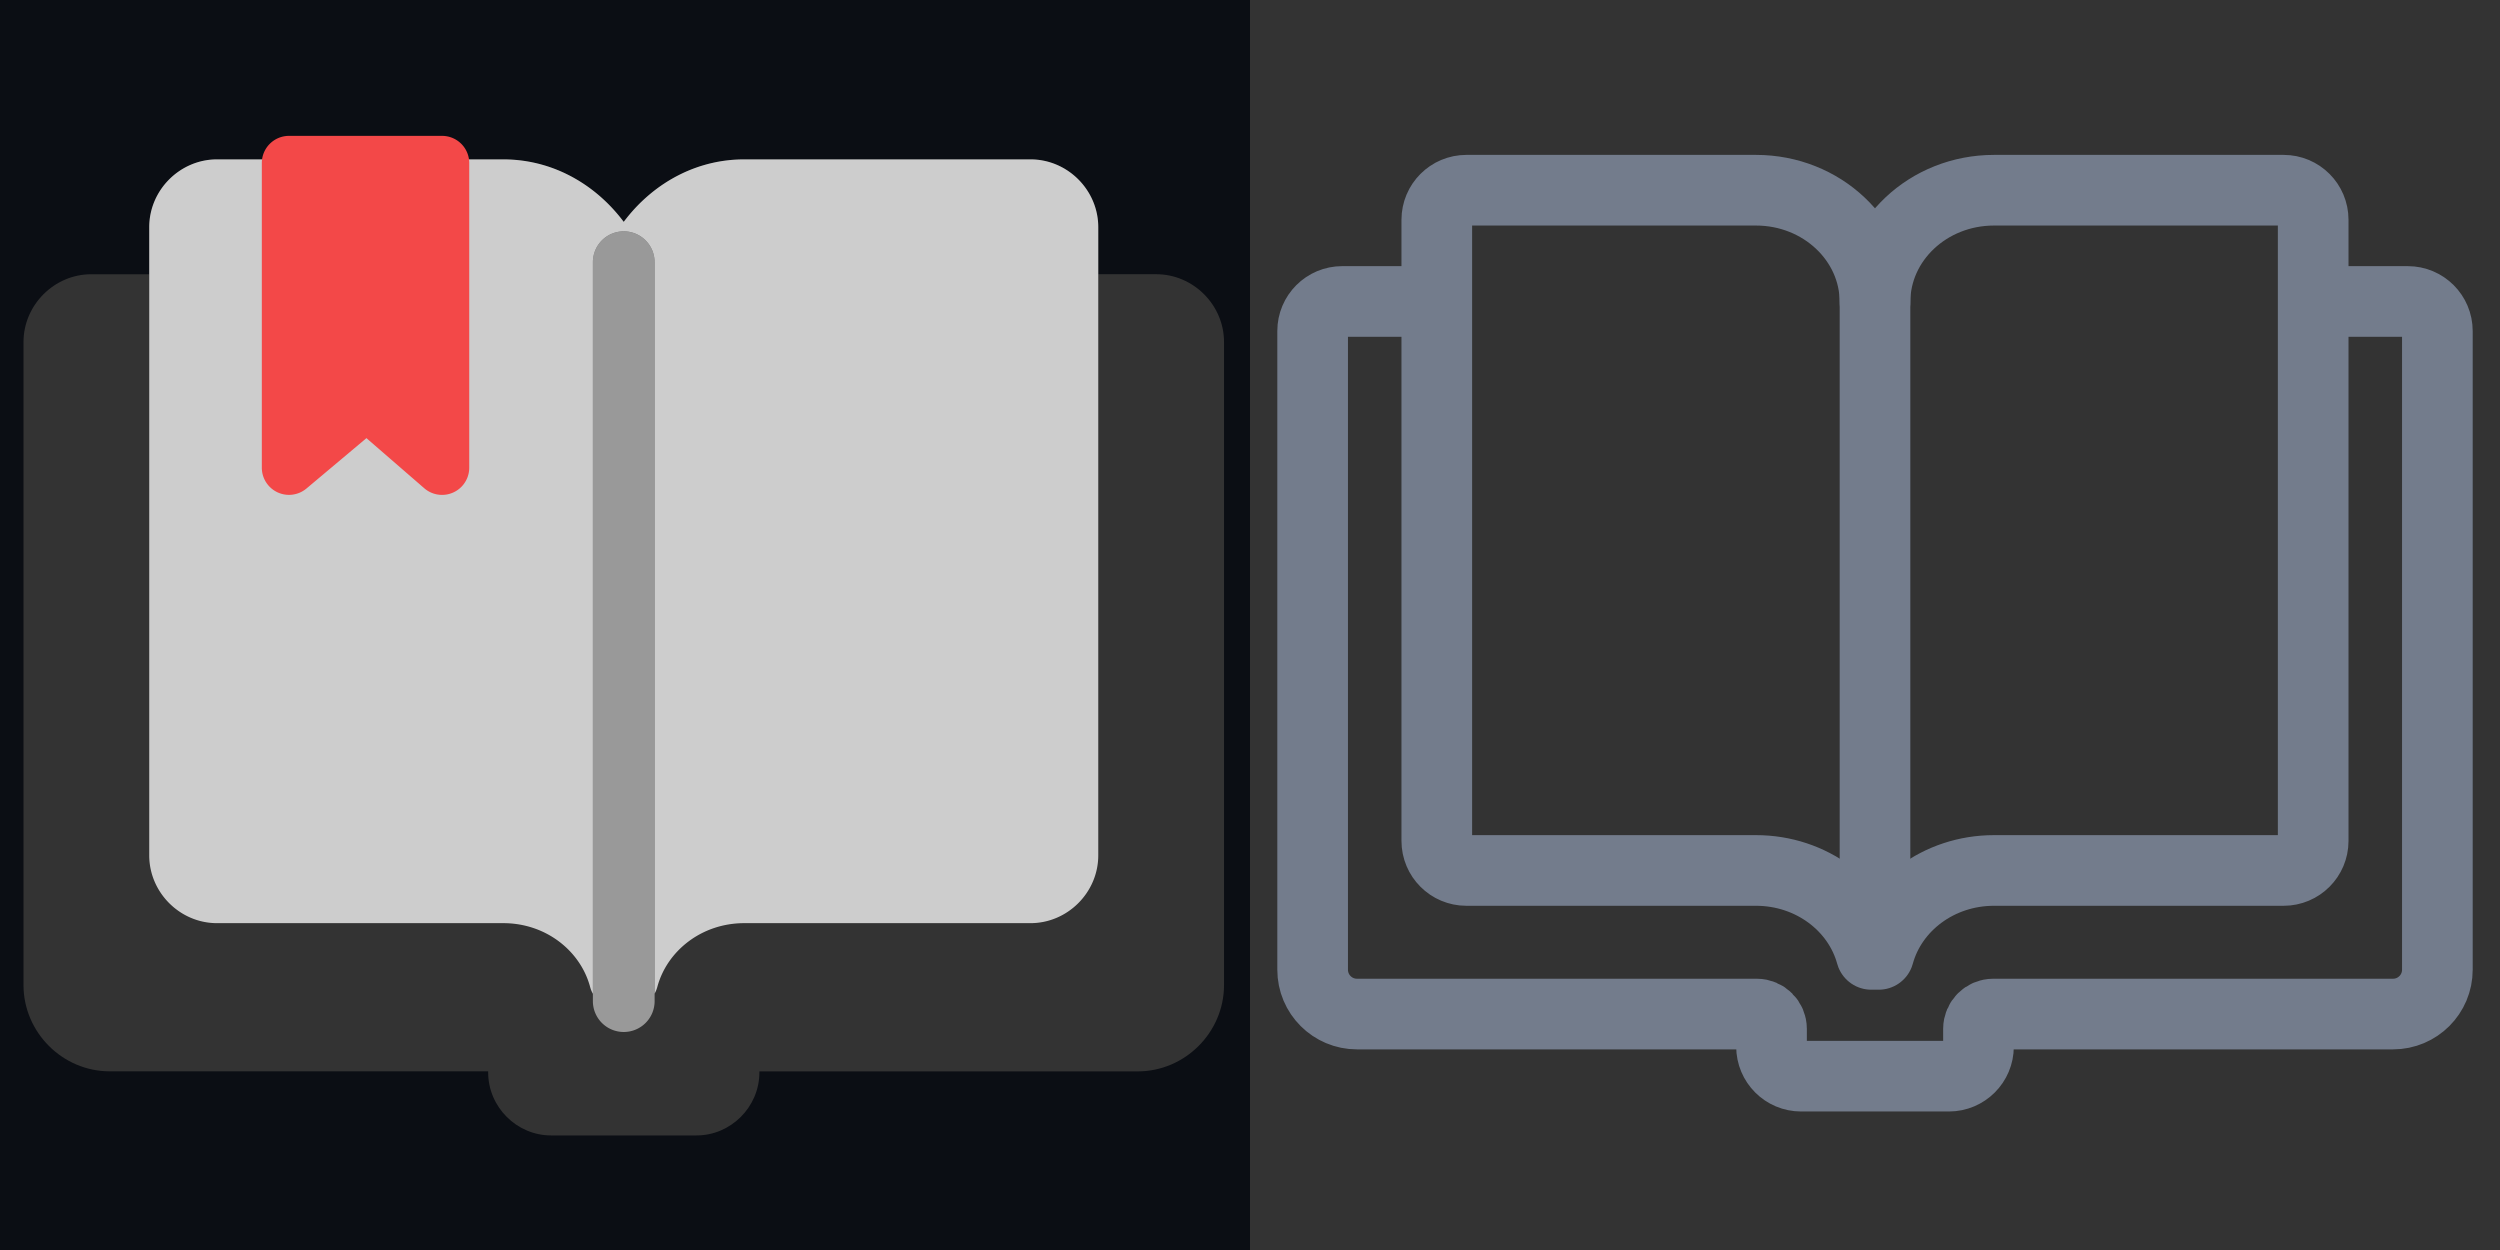 <?xml version="1.0" encoding="UTF-8" standalone="no"?>
<svg
   xmlns:dc="http://purl.org/dc/elements/1.1/"
   xmlns:cc="http://creativecommons.org/ns#"
   xmlns:rdf="http://www.w3.org/1999/02/22-rdf-syntax-ns#"
   xmlns:svg="http://www.w3.org/2000/svg"
   xmlns="http://www.w3.org/2000/svg"
   xmlns:sodipodi="http://sodipodi.sourceforge.net/DTD/sodipodi-0.dtd"
   xmlns:inkscape="http://www.inkscape.org/namespaces/inkscape"
   inkscape:version="1.0 (4035a4fb49, 2020-05-01)"
   sodipodi:docname="stories.svg"
   id="svg14"
   version="1.1"
   viewBox="0 0 92 46"
   height="46"
   width="92">
  <rect x="0" y="0" width="92" height="46" fill="#333333" stroke="none"/>
  <defs
     id="defs18" />
  <sodipodi:namedview
     inkscape:snap-others="false"
     showborder="true"
     inkscape:showpageshadow="false"
     inkscape:snap-page="true"
     inkscape:current-layer="svg14"
     inkscape:window-maximized="1"
     inkscape:window-y="-8"
     inkscape:window-x="-8"
     inkscape:cy="25.767826"
     inkscape:cx="49.525795"
     inkscape:zoom="8"
     showgrid="false"
     id="namedview16"
     inkscape:window-height="745"
     inkscape:window-width="1366"
     inkscape:pageshadow="2"
     inkscape:pageopacity="0"
     guidetolerance="10"
     gridtolerance="10"
     objecttolerance="10"
     borderopacity="1"
     bordercolor="#666666"
     pagecolor="#ffffff"
     inkscape:document-rotation="0" />
  <title
     id="title2">tab_stories inactive</title>
  <g
     id="g856">
    <g
       id="g845">
      <path
         id="path4"
         stroke-linejoin="round"
         d="M 85.355,11.094 H 88.607 c 0.6,0 1.088,0.487 1.088,1.088 v 23.503 c 0,0.902 -0.73,1.632 -1.632,1.632 H 73.352 c -0.3,0 -0.544,0.244 -0.544,0.544 v 0.654 c 0,0.6 -0.487,1.088 -1.088,1.088 h -5.44 c -0.6,0 -1.088,-0.487 -1.088,-1.088 v -0.654 c 0,-0.3 -0.244,-0.544 -0.544,-0.544 H 49.937 c -0.901,0 -1.632,-0.73 -1.632,-1.632 V 12.182 c 0,-0.6 0.487,-1.088 1.088,-1.088 h 2.927"
         style="fill:none;fill-rule:evenodd;stroke:#737c8c;stroke-width:2.6;stroke-opacity:1" />
      <path
         id="path6"
         stroke-linejoin="round"
         stroke-linecap="round"
         d="m 84.037,32.033 h -10.658 c -2.04,0 -3.755,1.312 -4.241,3.088 h -0.276 c -0.486,-1.776 -2.2,-3.088 -4.241,-3.088 H 53.962 c -0.6,0 -1.088,-0.487 -1.088,-1.088 V 8.088 C 52.874,7.488 53.362,7 53.962,7 h 10.659 c 2.418,0 4.379,1.843 4.379,4.117 C 69,8.843 70.96,7 73.379,7 h 10.658 c 0.601,0 1.088,0.487 1.088,1.088 v 22.857 c 0,0.601 -0.487,1.088 -1.088,1.088 z"
         style="fill:none;fill-rule:evenodd;stroke:#737c8c;stroke-width:2.6;stroke-opacity:1" />
      <path
         id="path8"
         stroke-linecap="round"
         d="M 69,10.535 V 33.006"
         style="fill:none;fill-rule:evenodd;stroke:#737c8c;stroke-width:2.6;stroke-opacity:1" />
    </g>
    <g
       id="g867">
      <path
         d="M 0,0 V 46 H 46 V 0 Z M 7.986,5.865 H 18.52 c 1.841,0 3.415,0.94 4.434,2.299 1.018,-1.36 2.593,-2.299 4.434,-2.299 h 10.535 c 1.364,0 2.494,1.129 2.494,2.494 v 1.732 h 2.131 c 1.364,0 2.496,1.129 2.496,2.494 v 23.666 c 0,1.74 -1.436,3.176 -3.176,3.176 H 27.945 v 0.045 c -0.001,1.264 -1.05,2.313 -2.314,2.312 h -5.352 c -1.265,0 -2.314,-1.049 -2.314,-2.314 v -0.045 H 4.039 c -1.739,0 -3.173,-1.434 -3.174,-3.174 V 12.588 c 0,-1.365 1.131,-2.496 2.494,-2.496 H 5.492 V 8.359 c 0,-1.364 1.129,-2.494 2.494,-2.494 z"
         style="fill:#0b0e14;fill-opacity:1;stroke:#808080;stroke-width:0;stroke-linecap:round;stroke-dasharray:none;paint-order:markers fill stroke"
         id="rect869" />
      <path
         d="m 7.986,5.865 c -1.365,0 -2.494,1.131 -2.494,2.494 v 23.119 c 0,1.365 1.13,2.494 2.494,2.494 H 18.521 c 1.57,0 2.841,1.024 3.195,2.346 a 1.135,1.135 0 0 0 0.102,0.254 V 9.648 a 1.135,1.135 0 0 1 1.135,-1.135 1.135,1.135 0 0 1 1.137,1.135 V 36.566 a 1.135,1.135 0 0 0 0.1,-0.248 c 0.355,-1.323 1.629,-2.346 3.199,-2.346 h 10.531 0.002 c 1.365,0 2.494,-1.13 2.494,-2.494 V 8.359 c 0,-1.366 -1.13,-2.494 -2.494,-2.494 H 27.387 c -1.841,0 -3.415,0.939 -4.434,2.299 C 21.935,6.805 20.36,5.865 18.52,5.865 Z"
         style="color:#000000;font-style:normal;font-variant:normal;font-weight:normal;font-stretch:normal;font-size:medium;line-height:normal;font-family:sans-serif;font-variant-ligatures:normal;font-variant-position:normal;font-variant-caps:normal;font-variant-numeric:normal;font-variant-alternates:normal;font-variant-east-asian:normal;font-feature-settings:normal;font-variation-settings:normal;text-indent:0;text-align:start;text-decoration:none;text-decoration-line:none;text-decoration-style:solid;text-decoration-color:#000000;letter-spacing:normal;word-spacing:normal;text-transform:none;writing-mode:lr-tb;direction:ltr;text-orientation:mixed;dominant-baseline:auto;baseline-shift:baseline;text-anchor:start;white-space:normal;shape-padding:0;shape-margin:0;inline-size:0;clip-rule:nonzero;display:inline;overflow:visible;visibility:visible;isolation:auto;mix-blend-mode:normal;color-interpolation:sRGB;color-interpolation-filters:linearRGB;solid-color:#000000;solid-opacity:1;vector-effect:none;fill:#ffffff;fill-opacity:0.754;fill-rule:evenodd;stroke:none;stroke-width:2.27;stroke-linecap:round;stroke-linejoin:round;stroke-miterlimit:4;stroke-dasharray:none;stroke-dashoffset:0;stroke-opacity:1;color-rendering:auto;image-rendering:auto;shape-rendering:auto;text-rendering:auto;enable-background:accumulate;stop-color:#000000"
         id="path941" />
      <path
         id="path970"
         d="M 22.953,8.514 A 1.135,1.135 0 0 0 21.818,9.648 V 36.842 a 1.135,1.135 0 0 0 1.135,1.135 1.135,1.135 0 0 0 1.137,-1.135 V 9.648 A 1.135,1.135 0 0 0 22.953,8.514 Z"
         style="color:#000000;font-style:normal;font-variant:normal;font-weight:normal;font-stretch:normal;font-size:medium;line-height:normal;font-family:sans-serif;font-variant-ligatures:normal;font-variant-position:normal;font-variant-caps:normal;font-variant-numeric:normal;font-variant-alternates:normal;font-variant-east-asian:normal;font-feature-settings:normal;font-variation-settings:normal;text-indent:0;text-align:start;text-decoration:none;text-decoration-line:none;text-decoration-style:solid;text-decoration-color:#000000;letter-spacing:normal;word-spacing:normal;text-transform:none;writing-mode:lr-tb;direction:ltr;text-orientation:mixed;dominant-baseline:auto;baseline-shift:baseline;text-anchor:start;white-space:normal;shape-padding:0;shape-margin:0;inline-size:0;clip-rule:nonzero;display:inline;overflow:visible;visibility:visible;isolation:auto;mix-blend-mode:normal;color-interpolation:sRGB;color-interpolation-filters:linearRGB;solid-color:#000000;solid-opacity:1;vector-effect:none;fill:#ffffff;fill-opacity:0.5;fill-rule:evenodd;stroke:none;stroke-width:2.27;stroke-linecap:round;stroke-linejoin:miter;stroke-miterlimit:4;stroke-dasharray:none;stroke-dashoffset:0;stroke-opacity:1;color-rendering:auto;image-rendering:auto;shape-rendering:auto;text-rendering:auto;enable-background:accumulate;stop-color:#000000" />
      <path
         d="M 10.635,5 A 1,1 0 0 0 9.635,6 v 11.211 a 1,1 0 0 0 1.643,0.766 l 2.207,-1.854 2.127,1.844 a 1,1 0 0 0 1.656,-0.756 V 6 a 1,1 0 0 0 -1,-1 z"
         style="color:#000000;font-style:normal;font-variant:normal;font-weight:normal;font-stretch:normal;font-size:medium;line-height:normal;font-family:sans-serif;font-variant-ligatures:normal;font-variant-position:normal;font-variant-caps:normal;font-variant-numeric:normal;font-variant-alternates:normal;font-variant-east-asian:normal;font-feature-settings:normal;font-variation-settings:normal;text-indent:0;text-align:start;text-decoration:none;text-decoration-line:none;text-decoration-style:solid;text-decoration-color:#000000;letter-spacing:normal;word-spacing:normal;text-transform:none;writing-mode:lr-tb;direction:ltr;text-orientation:mixed;dominant-baseline:auto;baseline-shift:baseline;text-anchor:start;white-space:normal;shape-padding:0;shape-margin:0;inline-size:0;clip-rule:nonzero;display:inline;overflow:visible;visibility:visible;isolation:auto;mix-blend-mode:normal;color-interpolation:sRGB;color-interpolation-filters:linearRGB;solid-color:#000000;solid-opacity:1;vector-effect:none;fill:#f34848;fill-opacity:1;fill-rule:evenodd;stroke:none;stroke-width:2;stroke-linecap:butt;stroke-linejoin:round;stroke-miterlimit:4;stroke-dasharray:none;stroke-dashoffset:0;stroke-opacity:1;color-rendering:auto;image-rendering:auto;shape-rendering:auto;text-rendering:auto;enable-background:accumulate;stop-color:#000000"
         id="path953" />
    </g>
  </g>
</svg>
